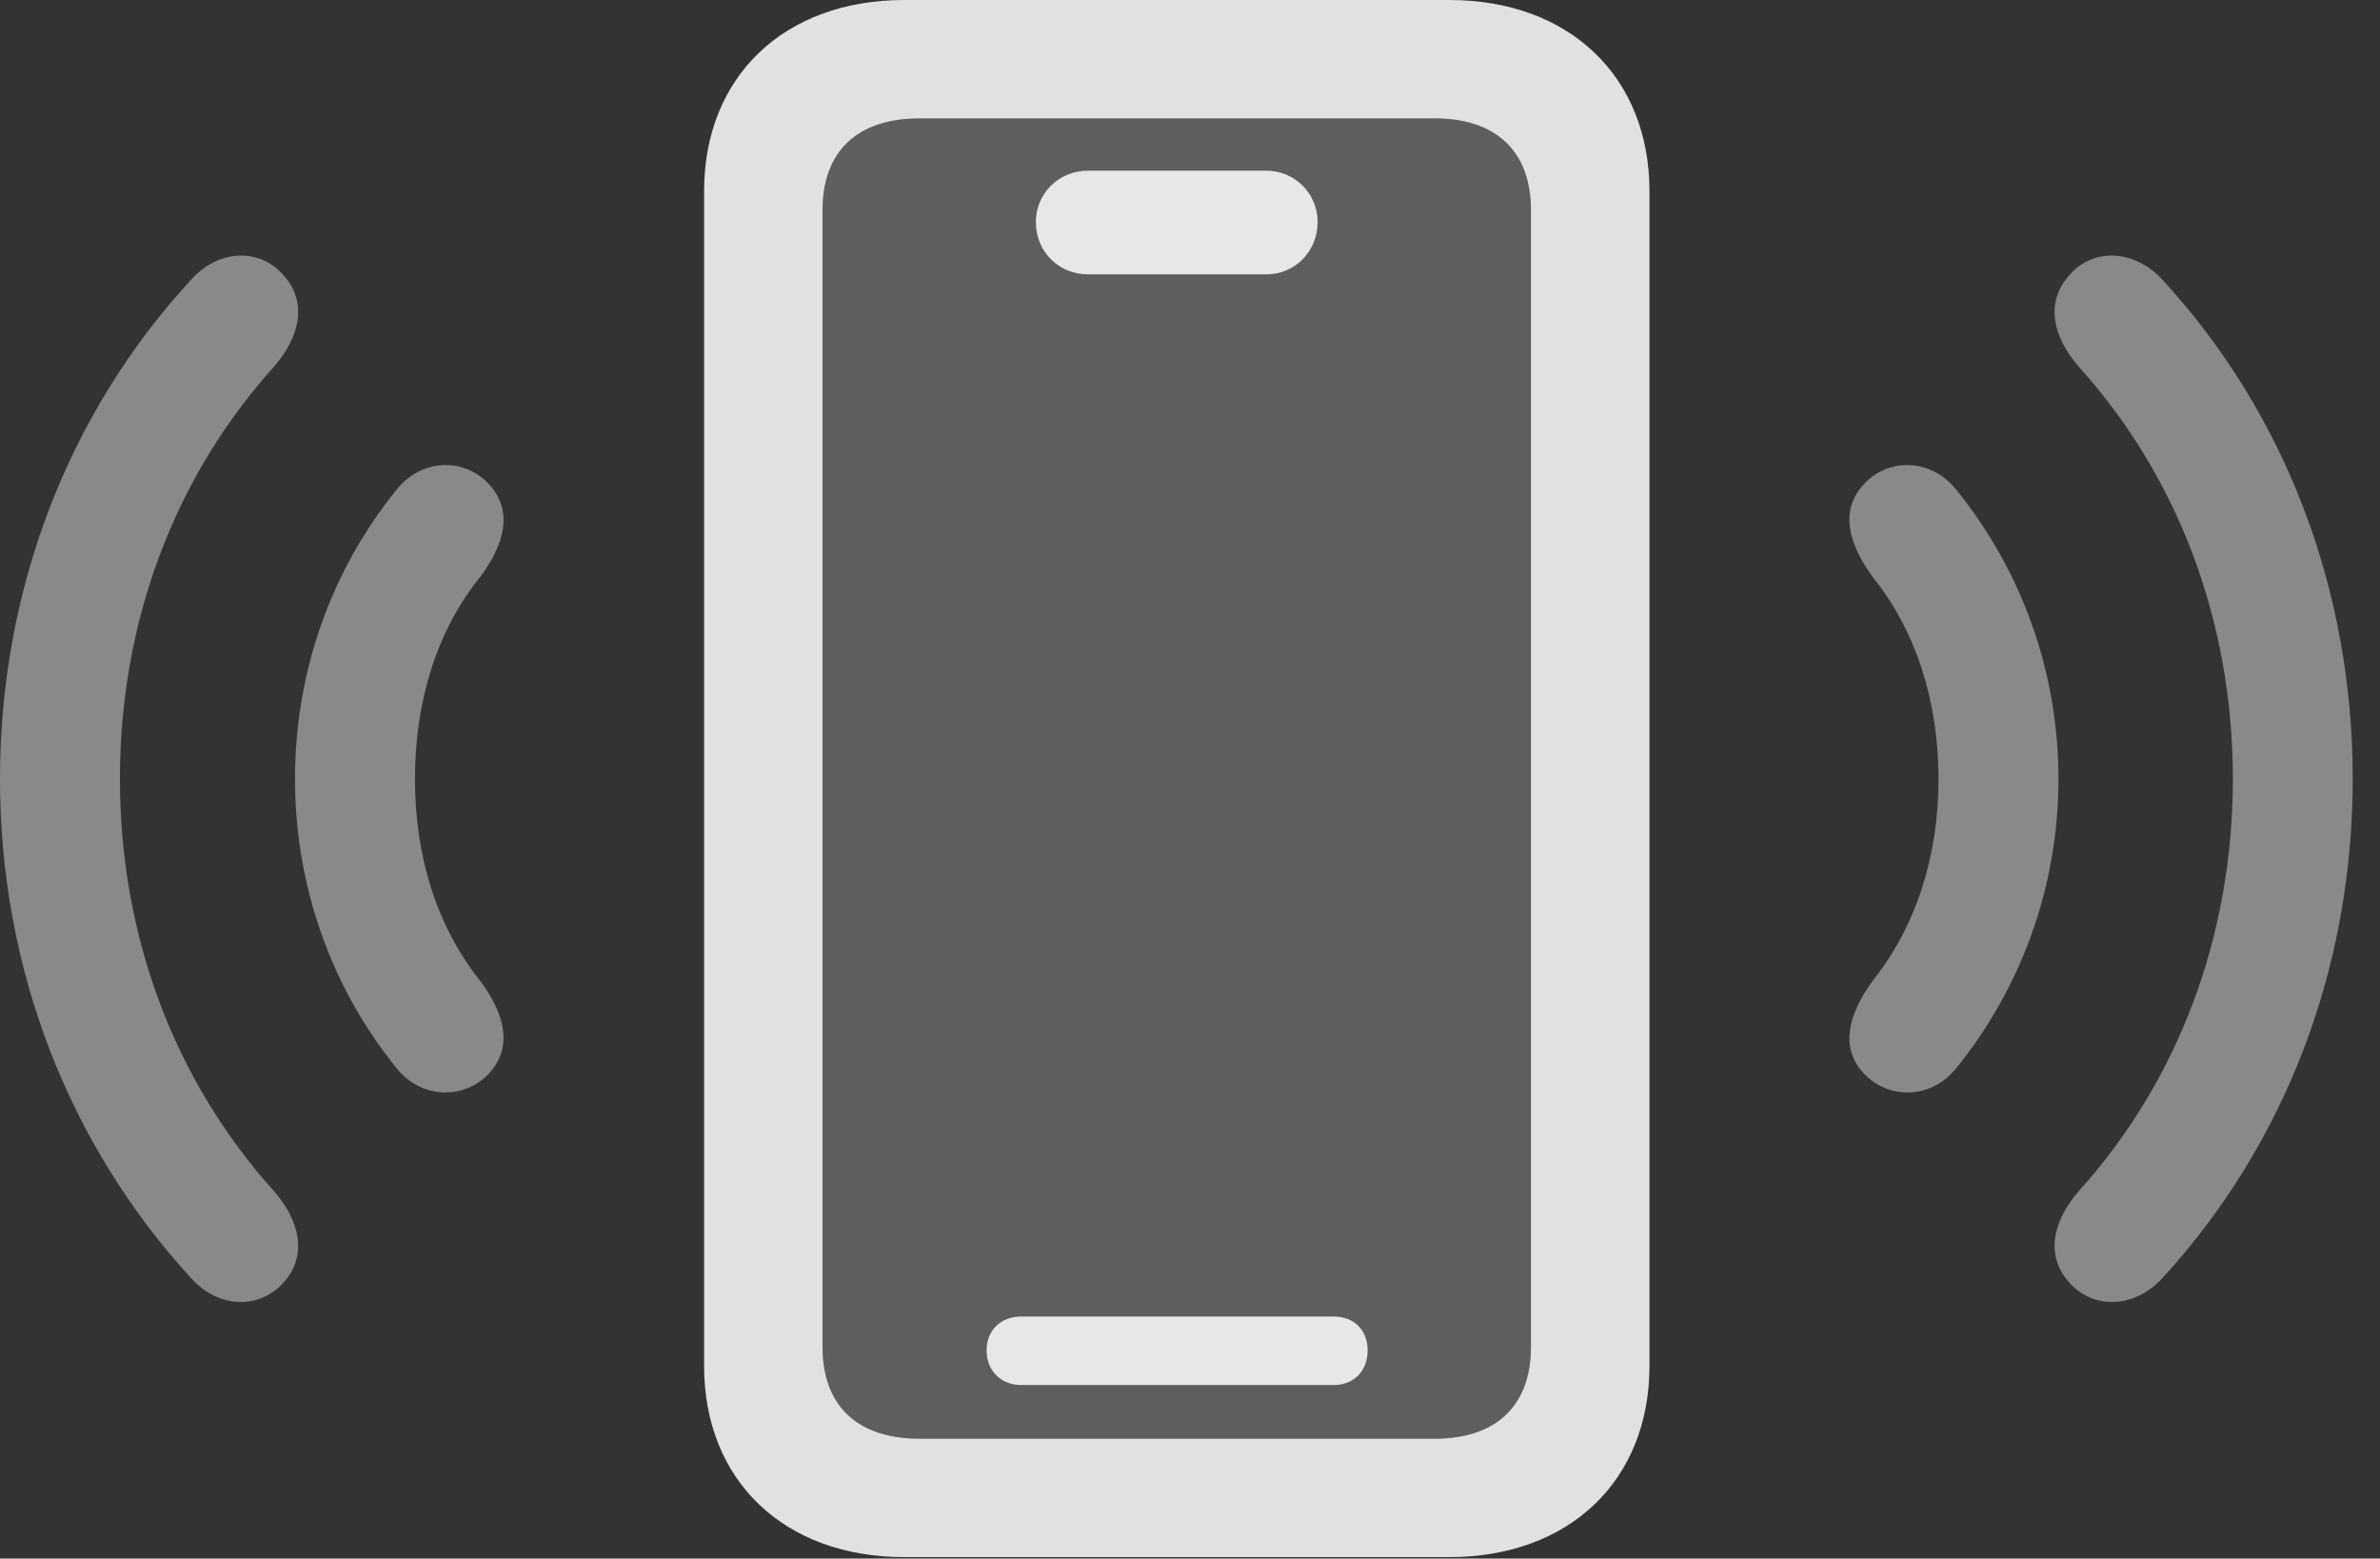 <?xml version="1.0" encoding="UTF-8"?>
<!--Generator: Apple Native CoreSVG 341-->
<!DOCTYPE svg
PUBLIC "-//W3C//DTD SVG 1.1//EN"
       "http://www.w3.org/Graphics/SVG/1.1/DTD/svg11.dtd">
<svg version="1.1" xmlns="http://www.w3.org/2000/svg" xmlns:xlink="http://www.w3.org/1999/xlink" viewBox="0 0 31.592 20.693">
 <rect x="0" y="0" width="31.592" height="20.693" fill="#333333" stroke="none"/>
 <g>
  <rect height="20.693" opacity="0" width="31.592" x="0" y="0"/>
  <path d="M3.77 17.021C4.082 16.67 3.984 16.211 3.633 15.81C2.324 14.355 1.592 12.441 1.592 10.342C1.592 8.242 2.324 6.328 3.633 4.873C3.984 4.473 4.082 4.014 3.77 3.662C3.457 3.291 2.91 3.301 2.539 3.711C0.918 5.469 0 7.812 0 10.342C0 12.871 0.918 15.205 2.539 16.973C2.91 17.383 3.457 17.383 3.77 17.021ZM27.461 17.021C27.773 17.383 28.32 17.383 28.701 16.973C30.322 15.205 31.23 12.871 31.23 10.342C31.23 7.812 30.322 5.469 28.701 3.711C28.32 3.301 27.773 3.291 27.461 3.662C27.148 4.014 27.246 4.473 27.598 4.873C28.906 6.328 29.639 8.242 29.639 10.342C29.639 12.441 28.906 14.355 27.598 15.81C27.246 16.211 27.148 16.67 27.461 17.021Z" fill="white" fill-opacity="0.425"/>
  <path d="M6.504 14.238C6.816 13.887 6.689 13.447 6.377 13.027C5.791 12.295 5.508 11.357 5.508 10.342C5.508 9.326 5.791 8.379 6.377 7.656C6.689 7.236 6.816 6.797 6.504 6.445C6.182 6.074 5.596 6.074 5.254 6.514C4.404 7.568 3.916 8.906 3.916 10.342C3.916 11.777 4.404 13.115 5.254 14.17C5.596 14.609 6.182 14.6 6.504 14.238ZM24.727 14.238C25.049 14.6 25.635 14.609 25.977 14.17C26.826 13.115 27.324 11.777 27.324 10.342C27.324 8.906 26.826 7.568 25.977 6.514C25.635 6.074 25.049 6.074 24.727 6.445C24.414 6.797 24.551 7.236 24.854 7.656C25.439 8.379 25.732 9.326 25.732 10.342C25.732 11.357 25.439 12.295 24.854 13.027C24.551 13.447 24.414 13.887 24.727 14.238Z" fill="white" fill-opacity="0.425"/>
  <path d="M12.207 19.102C11.377 19.102 10.918 18.662 10.918 17.881L10.918 2.793C10.918 2.012 11.377 1.572 12.207 1.572L19.043 1.572C19.863 1.572 20.322 2.012 20.322 2.793L20.322 17.881C20.322 18.662 19.863 19.102 19.043 19.102Z" fill="white" fill-opacity="0.212"/>
  <path d="M12.002 20.674L19.238 20.674C20.83 20.674 21.895 19.658 21.895 18.135L21.895 2.539C21.895 1.016 20.83 0 19.238 0L12.002 0C10.41 0 9.346 1.016 9.346 2.539L9.346 18.135C9.346 19.658 10.41 20.674 12.002 20.674ZM12.207 19.102C11.377 19.102 10.918 18.662 10.918 17.881L10.918 2.793C10.918 2.012 11.377 1.572 12.207 1.572L19.043 1.572C19.863 1.572 20.322 2.012 20.322 2.793L20.322 17.881C20.322 18.662 19.863 19.102 19.043 19.102ZM13.555 18.389L17.705 18.389C17.969 18.389 18.154 18.203 18.154 17.93C18.154 17.656 17.969 17.48 17.705 17.48L13.555 17.48C13.291 17.48 13.096 17.656 13.096 17.93C13.096 18.203 13.291 18.389 13.555 18.389ZM14.443 3.643L16.807 3.643C17.188 3.643 17.49 3.34 17.49 2.949C17.49 2.568 17.188 2.266 16.807 2.266L14.443 2.266C14.053 2.266 13.75 2.568 13.75 2.949C13.75 3.34 14.053 3.643 14.443 3.643Z" fill="white" fill-opacity="0.85"/>
 </g>
</svg>
